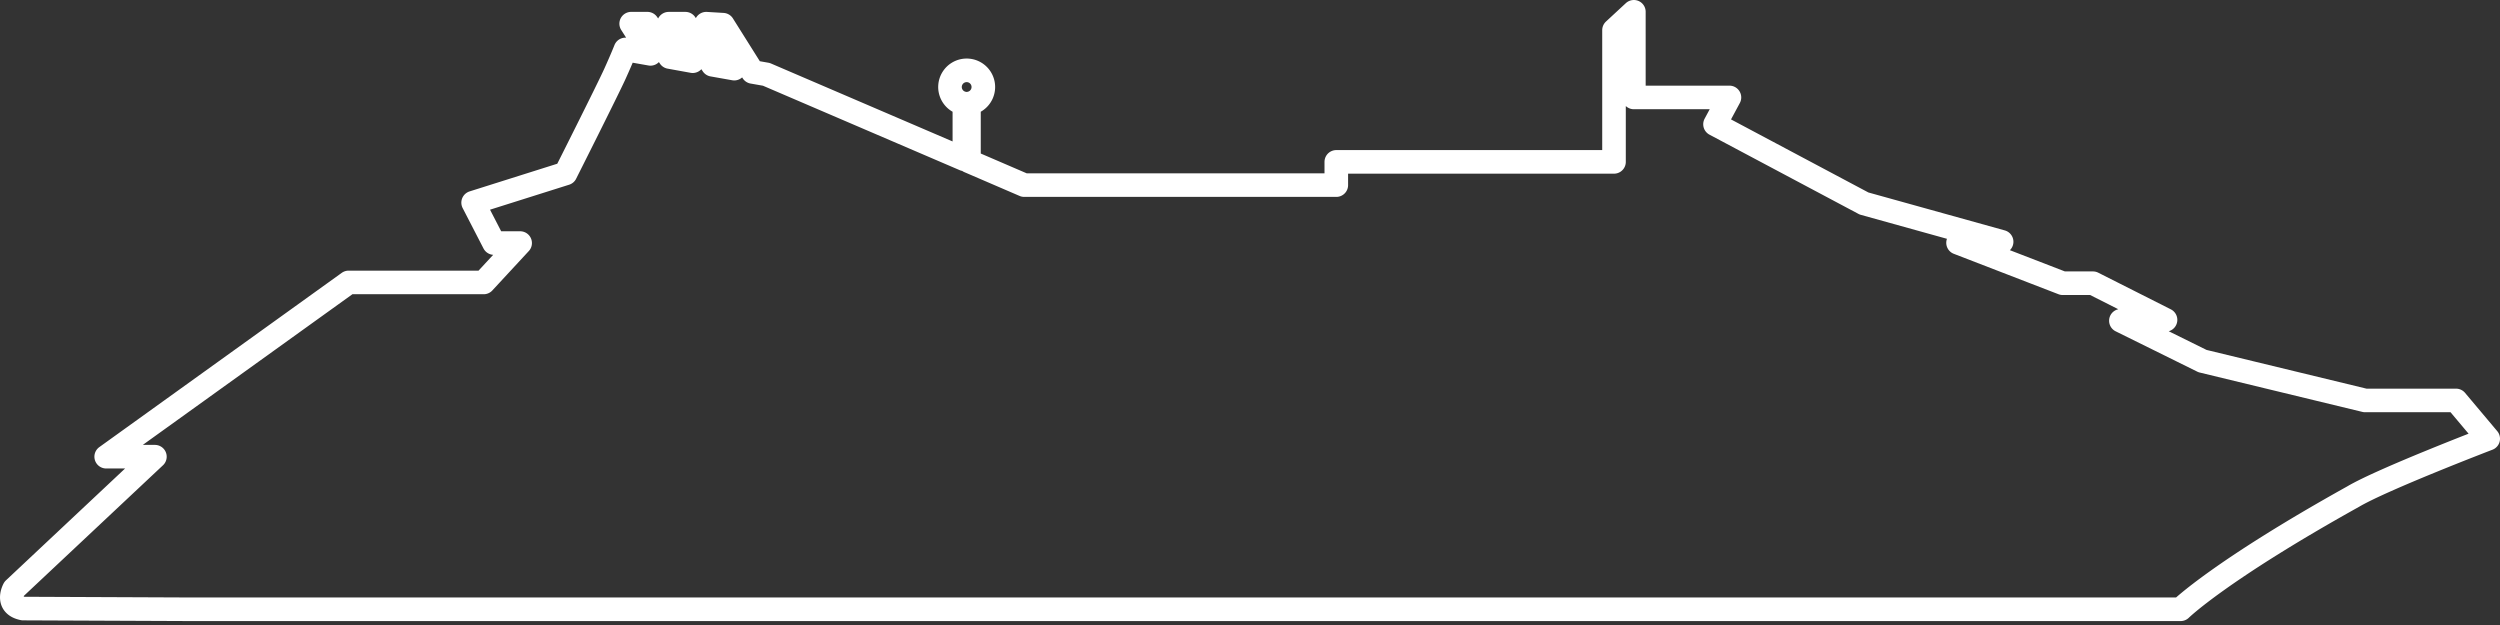 <svg height="53" width="212" xmlns="http://www.w3.org/2000/svg"><rect width="100%" height="100%" fill="#333333" stroke="none"/><path d="M208.27 33.957h-7.709l-13.79-3.338-6.92-3.42 3.786-.074-6.156-3.108h-2.564l-8.875-3.427 3.695-.088-11.67-3.246-12.634-6.719 1.223-2.274h-8.104V1l-1.684 1.56v11.167h-23.55v1.97H86.857l-4.689-2.02V8.779a1.414 1.414 0 10-.389 0v4.732L64.986 6.304 63.823 6.1l-2.518-4.006-1.415-.085 2.373 3.812-1.835-.326-2.306-3.486h-1.414L58.74 5.19l-1.948-.353-1.892-2.83h-1.376l1.634 2.561-2.122-.375s-.275.707-.887 2.062c-.612 1.354-4.187 8.455-4.187 8.455l-7.84 2.475 1.768 3.426h2.218l-3.091 3.339H29.564L9.005 38.727h4.13L1.192 49.94s-.764 1.362.767 1.666l14.014.06h168.945s3.286-3.236 14.619-9.548C202.01 40.648 211 37.203 211 37.203z" fill="none" stroke="#fff" stroke-linecap="round" stroke-linejoin="round" stroke-width="2"/></svg>